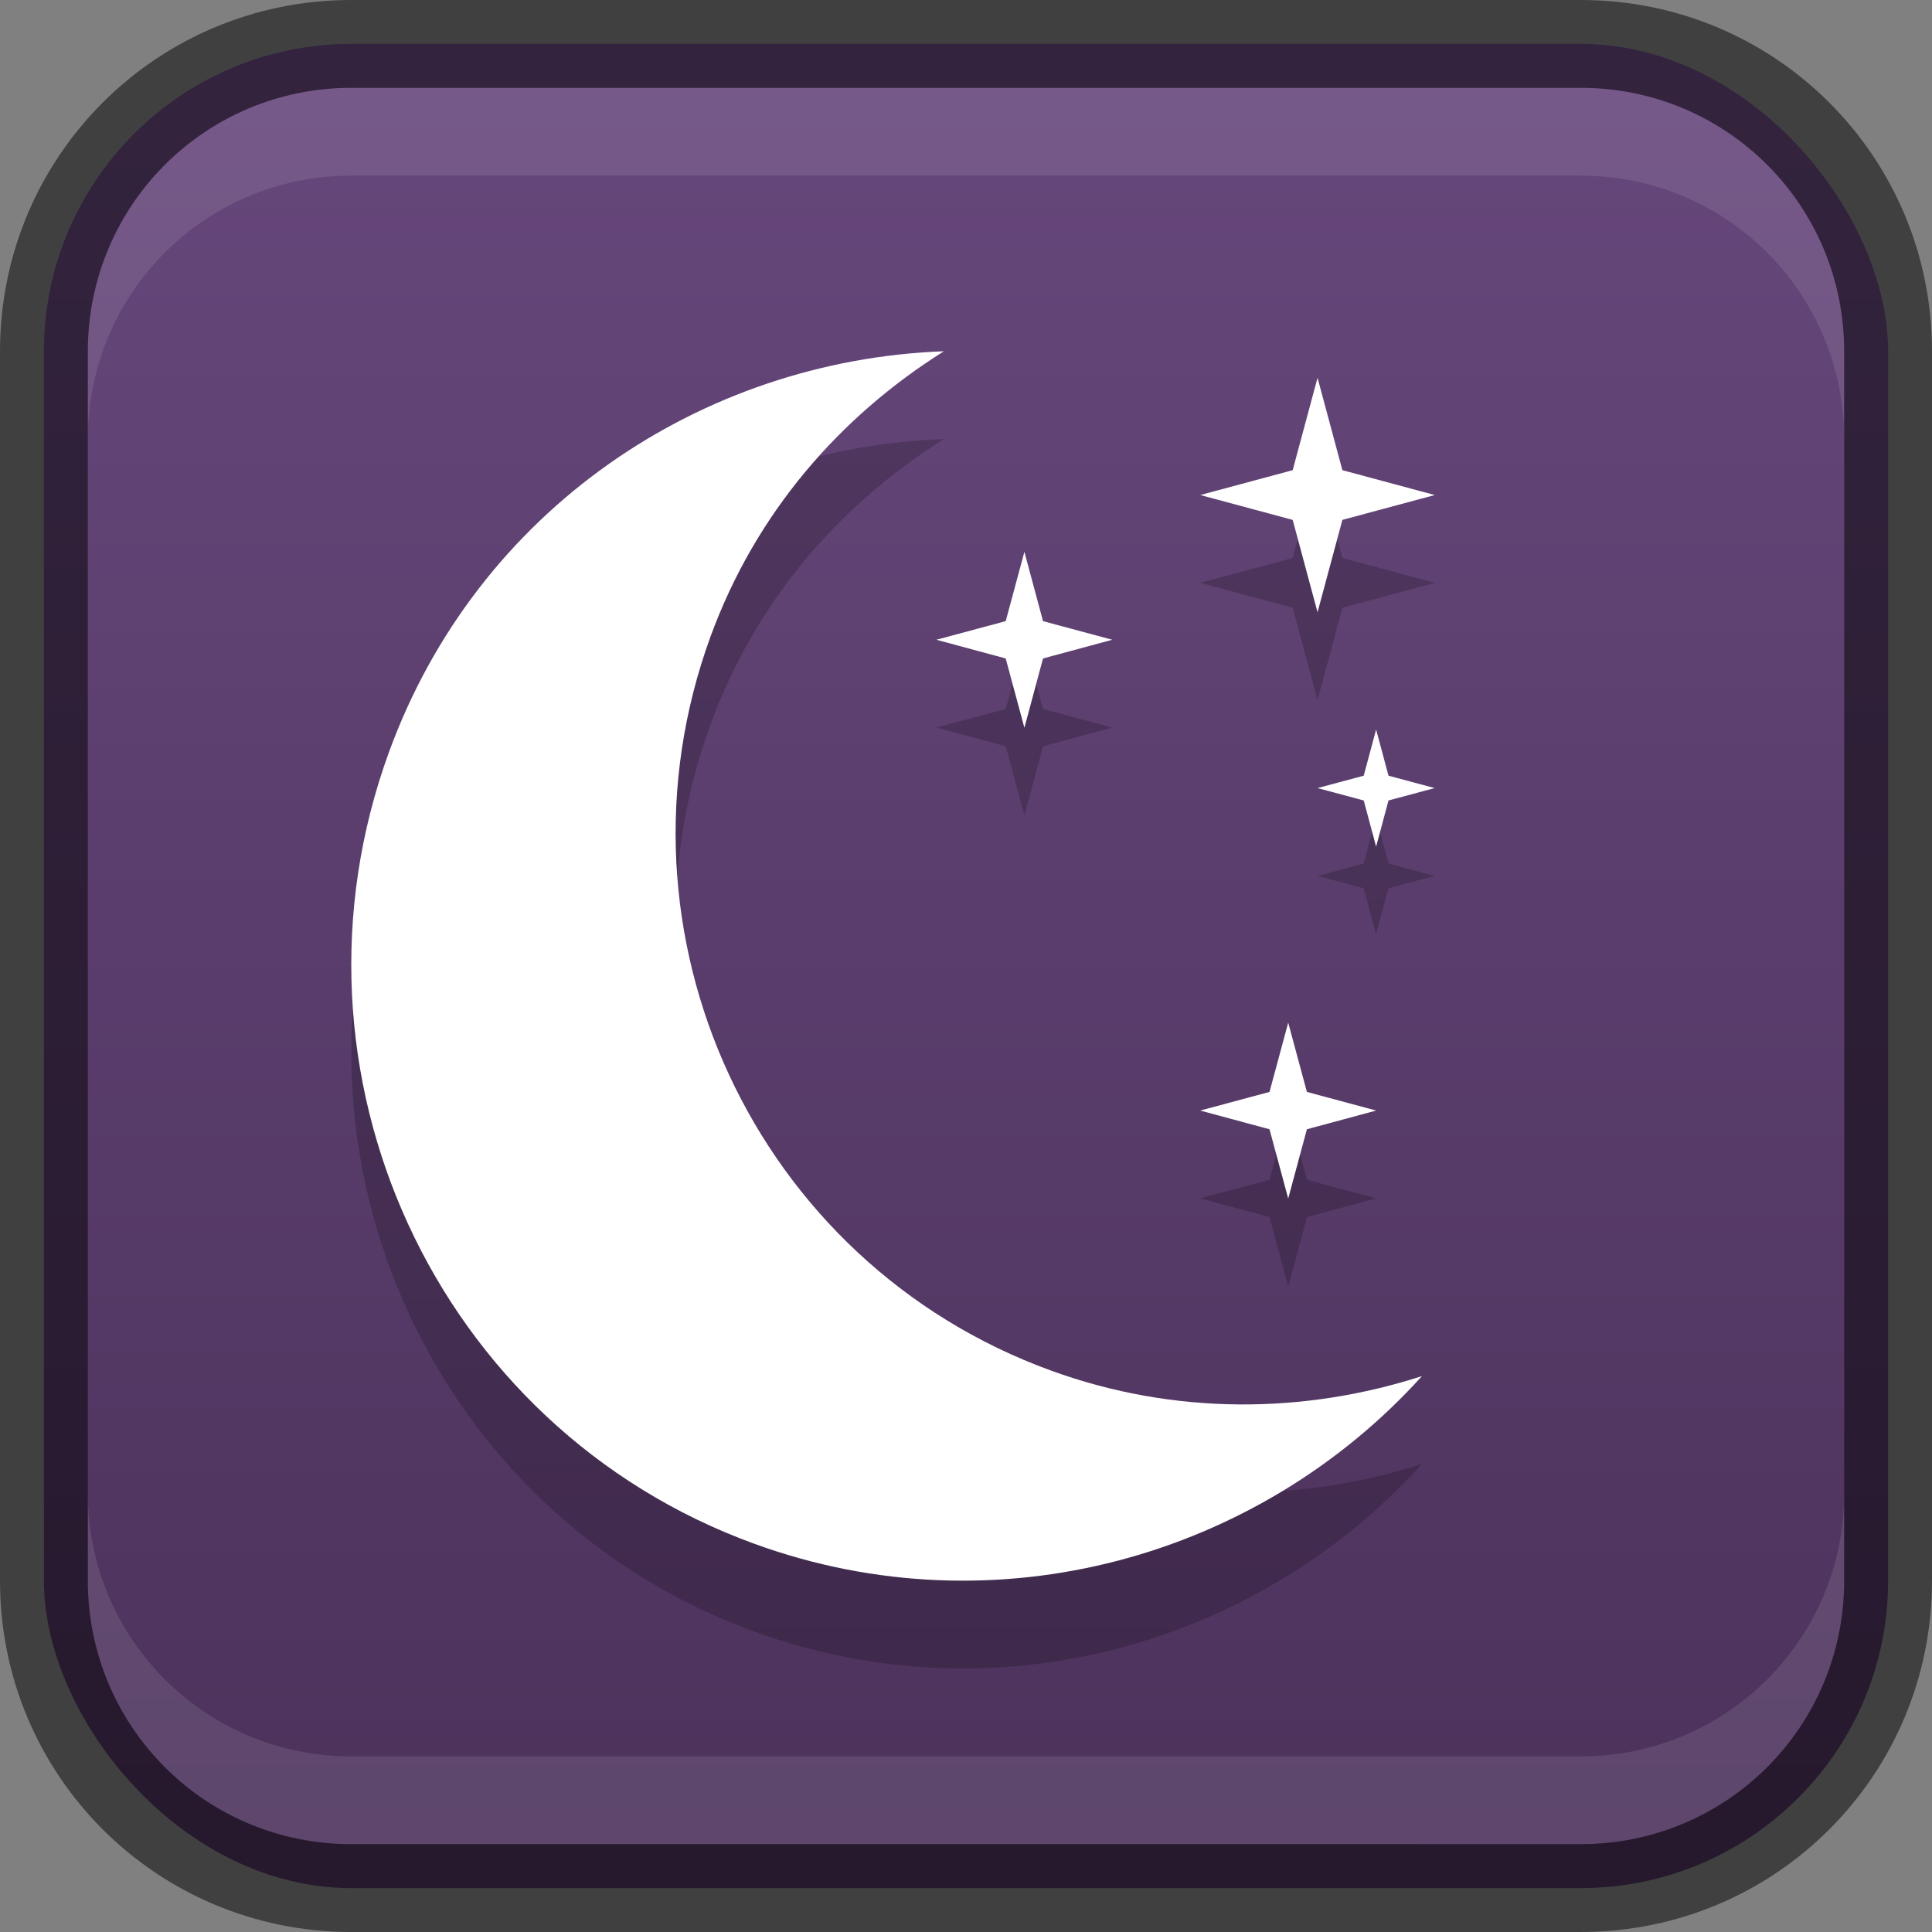 <?xml version="1.0" encoding="UTF-8" standalone="no"?>
<!-- Created with Inkscape (http://www.inkscape.org/) -->

<svg
   width="22"
   height="22"
   viewBox="0 0 22 22"
   version="1.1"
   id="svg5"
   sodipodi:docname="preferences-desktop-screensaver.svg"
   inkscape:version="1.3.2 (091e20ef0f, 2023-11-25, custom)"
   xmlns:inkscape="http://www.inkscape.org/namespaces/inkscape"
   xmlns:sodipodi="http://sodipodi.sourceforge.net/DTD/sodipodi-0.dtd"
   xmlns:xlink="http://www.w3.org/1999/xlink"
   xmlns="http://www.w3.org/2000/svg"
   xmlns:svg="http://www.w3.org/2000/svg">
  <rect x="0" y="0" width="22" height="22" fill="#808080" stroke="none"/>
  <sodipodi:namedview
     id="namedview7"
     pagecolor="#ffffff"
     bordercolor="#666666"
     borderopacity="1.0"
     inkscape:showpageshadow="2"
     inkscape:pageopacity="0.0"
     inkscape:pagecheckerboard="0"
     inkscape:deskcolor="#d1d1d1"
     inkscape:document-units="px"
     showgrid="false"
     inkscape:zoom="37.545455"
     inkscape:cx="11"
     inkscape:cy="11"
     inkscape:window-width="1920"
     inkscape:window-height="1011"
     inkscape:window-x="0"
     inkscape:window-y="0"
     inkscape:window-maximized="1"
     inkscape:current-layer="svg5" />
  <defs
     id="defs2">
    <linearGradient
       inkscape:collect="always"
       xlink:href="#linearGradient2"
       id="linearGradient16885"
       x1="13"
       y1="24"
       x2="13"
       y2="2"
       gradientUnits="userSpaceOnUse"
       gradientTransform="translate(-2,-2)" />
    <linearGradient
       inkscape:collect="always"
       id="linearGradient2">
      <stop
         style="stop-color:#4b315a;stop-opacity:1;"
         offset="0"
         id="stop1" />
      <stop
         style="stop-color:#68487d;stop-opacity:1;"
         offset="1"
         id="stop2" />
    </linearGradient>
  </defs>
  <rect
     style="fill:url(#linearGradient16885);fill-opacity:1;stroke:none"
     id="rect184"
     width="21"
     height="21"
     x="0.5"
     y="0.5"
     ry="3.5" />
  <path
     d="M 10.748,5 C 7.982,5.102 5.433,6.807 4.428,9.568 c -1.324,3.637 0.524,7.687 4.161,9.011 2.761,1.005 5.747,0.145 7.603,-1.909 -1.329,0.429 -2.81,0.452 -4.224,-0.063 C 8.591,15.379 6.859,11.632 8.089,8.254 8.604,6.84 9.565,5.743 10.748,5 Z m 4.255,0.302 -0.283,1.052 -1.052,0.283 1.052,0.283 0.283,1.052 0.283,-1.052 1.052,-0.283 -1.052,-0.283 z m -3.338,1.982 -0.213,0.789 -0.789,0.212 0.789,0.213 0.213,0.789 0.212,-0.789 0.789,-0.213 -0.789,-0.212 z m 4.005,2.023 -0.141,0.526 -0.526,0.141 0.526,0.141 0.141,0.526 0.141,-0.526 0.526,-0.141 -0.526,-0.141 z m -1.001,3.338 -0.213,0.789 -0.789,0.212 0.789,0.213 0.213,0.789 0.213,-0.789 0.789,-0.213 -0.789,-0.212 z"
     style="color:#bebebe;display:inline;overflow:visible;visibility:visible;fill:#000000;fill-opacity:1;fill-rule:nonzero;stroke:none;stroke-width:1;marker:none;enable-background:accumulate;opacity:0.2"
     id="path1" />
  <path
     d="M 10.748,4 C 7.982,4.102 5.433,5.807 4.428,8.568 c -1.324,3.637 0.524,7.687 4.161,9.011 2.761,1.005 5.747,0.145 7.603,-1.909 -1.329,0.429 -2.81,0.452 -4.224,-0.063 C 8.591,14.379 6.859,10.632 8.089,7.254 8.604,5.84 9.565,4.743 10.748,4 Z m 4.255,0.302 -0.283,1.052 -1.052,0.283 1.052,0.283 0.283,1.052 0.283,-1.052 1.052,-0.283 -1.052,-0.283 z m -3.338,1.982 -0.213,0.789 -0.789,0.212 0.789,0.213 0.213,0.789 0.212,-0.789 0.789,-0.213 -0.789,-0.212 z m 4.005,2.023 -0.141,0.526 -0.526,0.141 0.526,0.141 0.141,0.526 0.141,-0.526 0.526,-0.141 -0.526,-0.141 z m -1.001,3.338 -0.213,0.789 -0.789,0.212 0.789,0.213 0.213,0.789 0.213,-0.789 0.789,-0.213 -0.789,-0.212 z"
     style="color:#bebebe;display:inline;overflow:visible;visibility:visible;fill:#ffffff;fill-opacity:1;fill-rule:nonzero;stroke:none;stroke-width:1;marker:none;enable-background:accumulate"
     id="path1-5" />
  <path
     id="rect2630"
     style="opacity:0.1;fill:#ffffff;fill-opacity:1"
     d="m 4,1 c -1.662,0 -3,1.338 -3,3 v 1 c 0,-1.662 1.338,-3 3,-3 H 18 c 1.662,0 3,1.338 3,3 v -1 C 21,2.338 19.662,1 18,1 Z" />
  <path
     id="rect398"
     style="opacity:0.1;fill:#ffffff"
     d="m 1,17 v 1 c 0,1.662 1.338,3 3,3 h 14 c 1.662,0 3,-1.338 3,-3 v -1 c 0,1.662 -1.338,3 -3,3 H 4 C 2.338,20 1,18.662 1,17 Z" />
  <path
     id="rect899"
     style="opacity:0.5;fill:#000000;stroke:none"
     d="M 4,0 C 1.784,0 0,1.784 0,4 v 14 c 0,2.216 1.784,4 4,4 h 14 c 2.216,0 4,-1.784 4,-4 V 4 C 22,1.784 20.216,0 18,0 Z m 0,1 h 14 c 1.662,0 3,1.338 3,3 v 14 c 0,1.662 -1.338,3 -3,3 H 4 C 2.338,21 1,19.662 1,18 V 4 C 1,2.338 2.338,1 4,1 Z" />
</svg>
